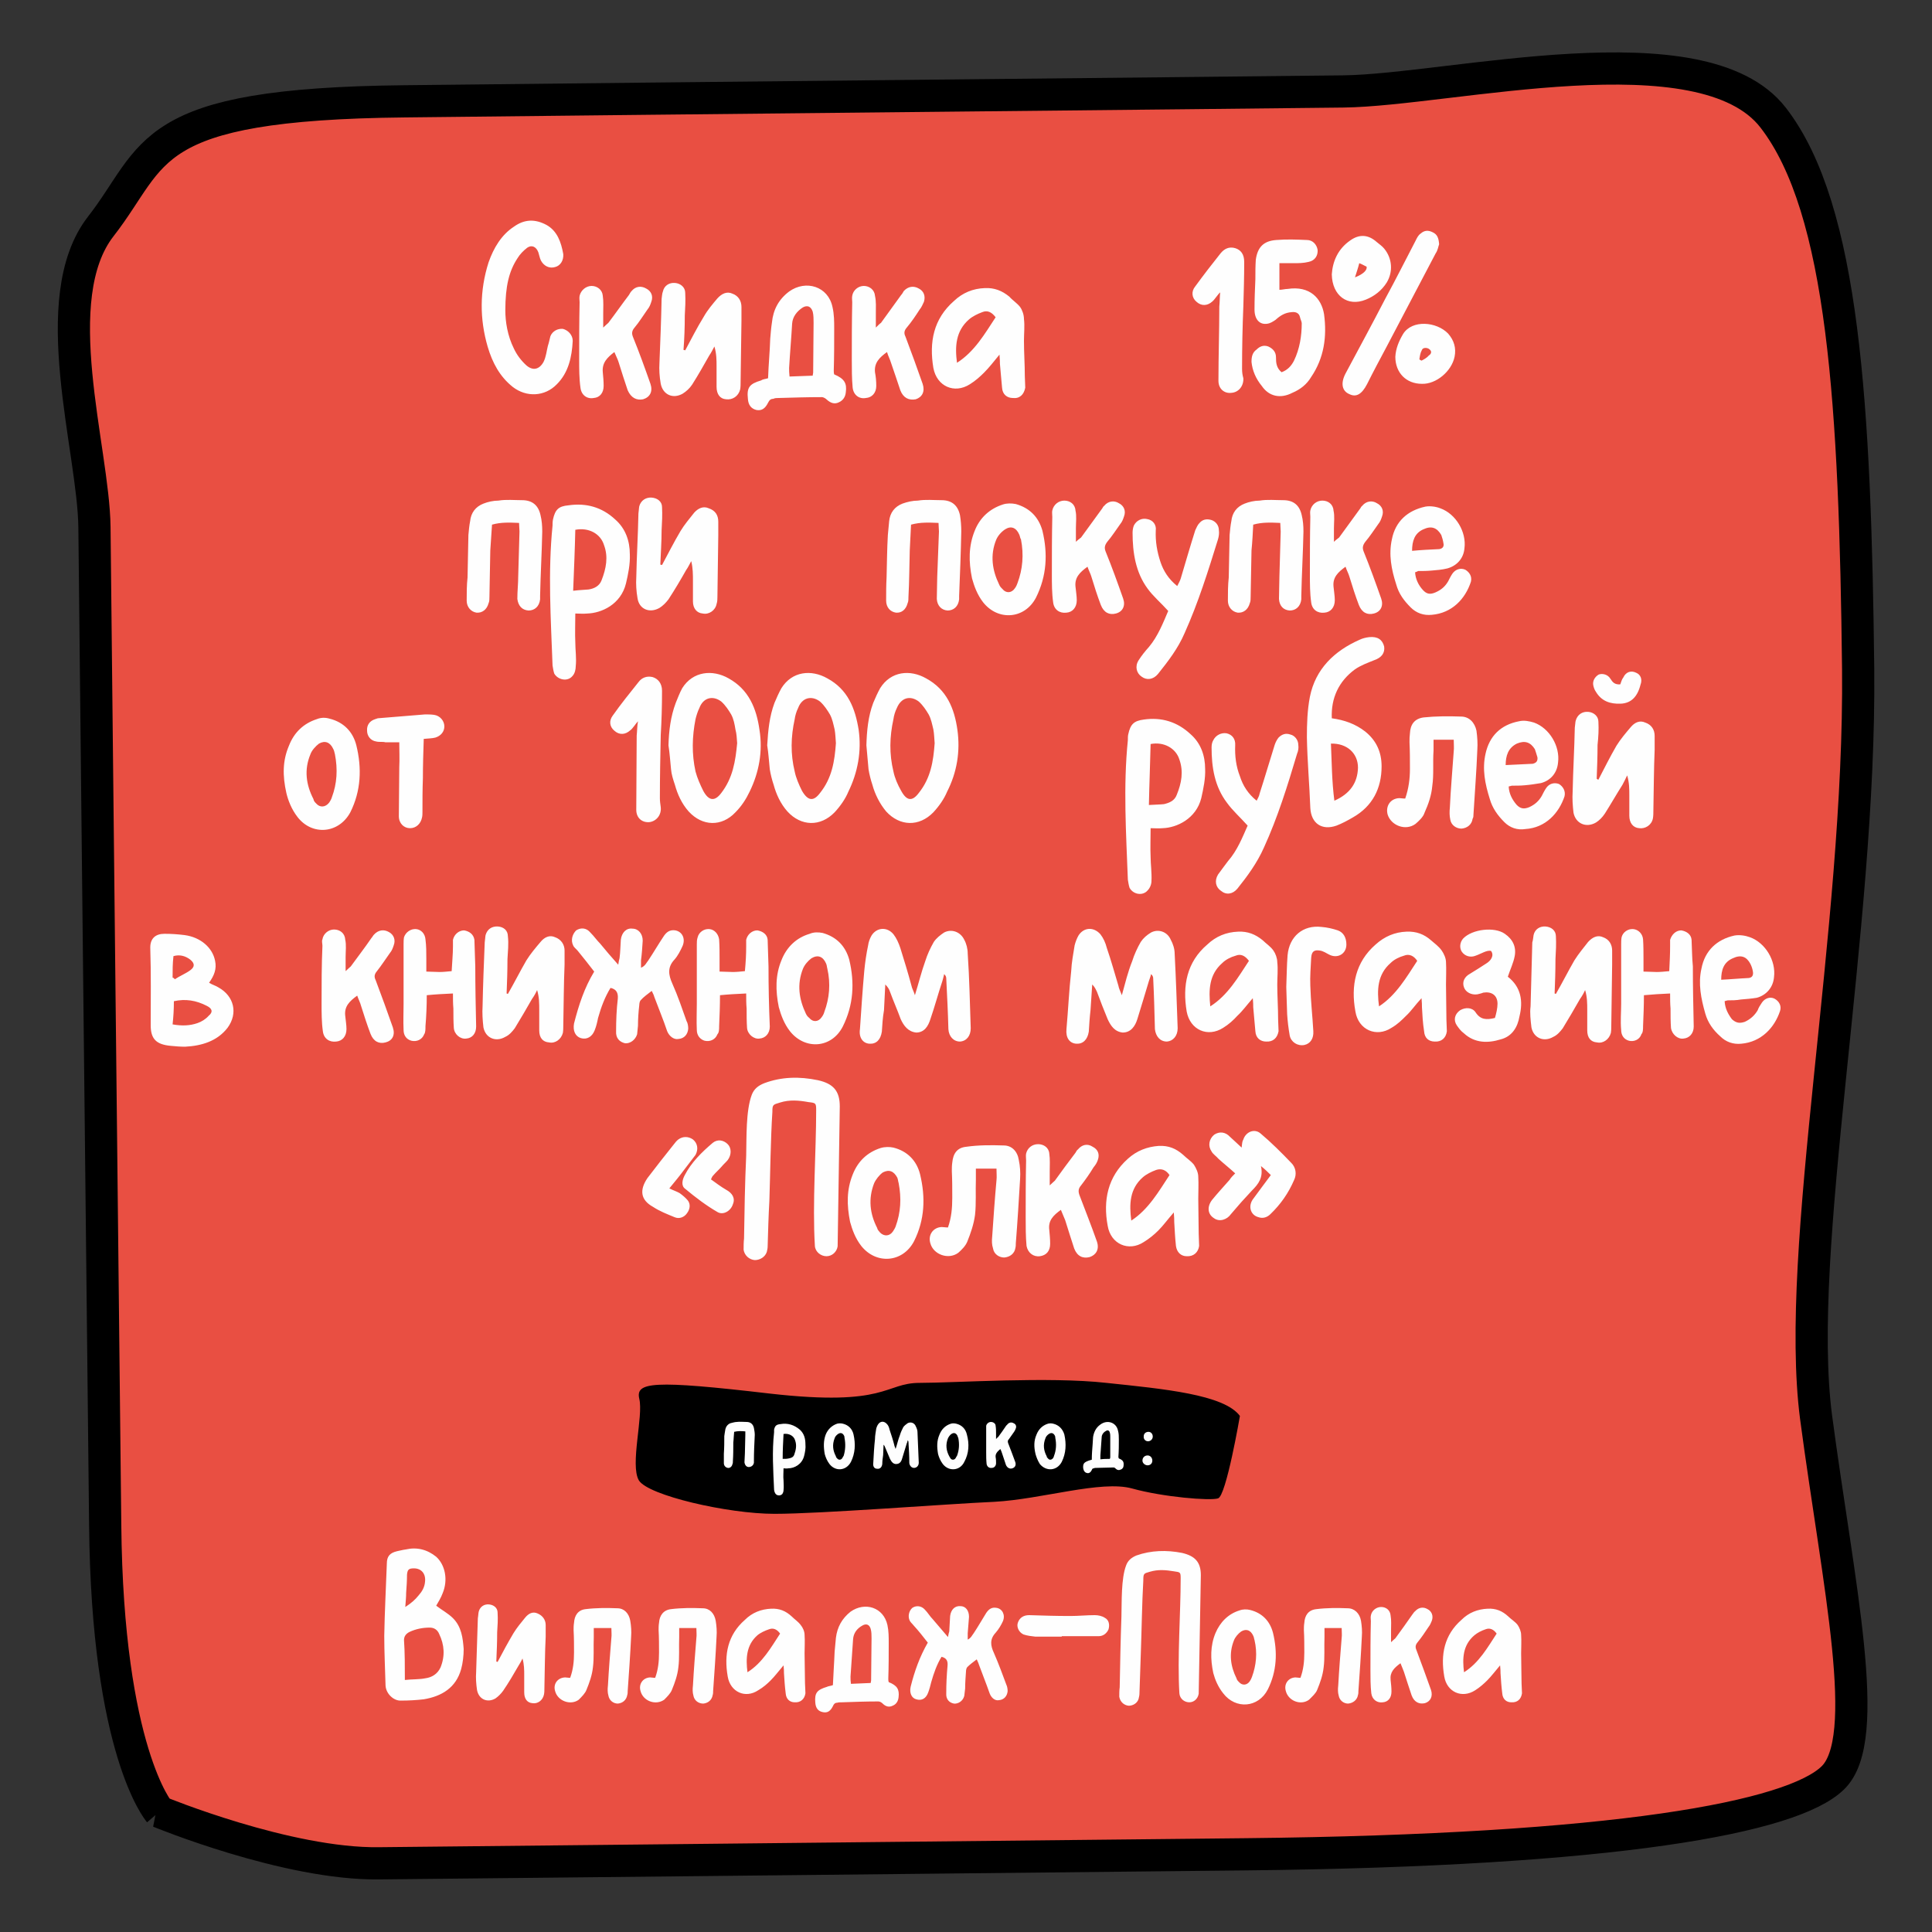 <?xml version="1.0" encoding="UTF-8"?>
<!DOCTYPE svg PUBLIC "-//W3C//DTD SVG 1.1//EN" "http://www.w3.org/Graphics/SVG/1.1/DTD/svg11.dtd">
<!-- Creator: CorelDRAW X6 -->
<svg xmlns="http://www.w3.org/2000/svg" xml:space="preserve" width="45mm" height="45mm" version="1.1" style="shape-rendering:geometricPrecision; text-rendering:geometricPrecision; image-rendering:optimizeQuality; fill-rule:evenodd; clip-rule:evenodd"
viewBox="0 0 4500 4500"
 xmlns:xlink="http://www.w3.org/1999/xlink">
 <rect x="0" y="0" width="4500" height="4500" fill="#333333" stroke="none"/>
 <defs>
  <style type="text/css">
   <![CDATA[
    .str0 {stroke:black;stroke-width:75}
    .fil2 {fill:black}
    .fil0 {fill:#E94F42}
    .fil1 {fill:#FEFEFE;fill-rule:nonzero}
   ]]>
  </style>
 </defs>
 <g id="Слой_x0020_1">
  <g id="_367585048">
   <path class="fil0 str0" d="M371 4220c0,0 -121,-140 -126,-669 -6,-529 -23,-2140 -25,-2323 -2,-182 -116,-533 15,-701 131,-168 95,-285 709,-291 614,-7 1936,-20 2185,-23 249,-3 836,-152 1001,61 165,213 191,676 198,1284 6,609 -149,1352 -98,1743 52,391 133,749 39,840 -94,92 -504,169 -1367,178 -862,9 -1804,19 -2019,21 -214,3 -512,-120 -512,-120z"/>
   <g>
    <g>
     <path class="fil1" d="M1177 723c0,-57 9,-92 28,-121 6,-10 14,-18 23,-25 10,-7 21,-3 26,11 2,6 3,13 6,19 7,13 20,19 33,15 12,-3 20,-15 19,-30 -5,-28 -14,-54 -39,-68 -26,-14 -51,-14 -76,4 -29,19 -47,49 -59,83 -21,66 -21,132 -2,197 11,37 28,69 58,93 32,25 75,23 103,-6 27,-27 35,-63 37,-101 0,-14 -11,-25 -23,-28 -12,-1 -24,5 -29,17 -2,7 -3,14 -6,23 -3,12 -4,25 -10,37 -10,18 -25,21 -40,8 -12,-11 -22,-24 -29,-39 -15,-30 -20,-63 -20,-89zm254 97c4,10 8,17 10,24 7,23 14,44 21,65 8,18 21,24 36,21 16,-5 23,-18 17,-36 -13,-37 -26,-73 -41,-110 -3,-8 -2,-14 4,-21 11,-13 20,-28 30,-42 5,-6 7,-12 9,-18 5,-13 0,-25 -12,-31 -12,-7 -25,-5 -34,6 -3,3 -4,6 -6,9 -16,21 -32,44 -48,65 -2,2 -6,5 -12,11 0,-13 0,-23 0,-32 0,-15 1,-29 -1,-42 -1,-14 -13,-23 -26,-23 -13,0 -25,10 -28,23 -1,5 0,11 0,15 -1,46 -1,90 -1,134 0,21 0,44 3,65 2,17 15,27 31,24 14,-1 23,-12 23,-28 0,-11 -1,-22 -2,-32 -2,-22 10,-34 27,-47zm165 -4c-1,0 -2,-1 -4,-1 2,-26 3,-52 3,-80 1,-17 2,-35 1,-53 0,-13 -11,-22 -24,-23 -13,-1 -25,6 -28,20 -2,5 -2,11 -3,17 -1,50 -3,99 -5,149 -1,16 0,32 3,49 5,25 28,36 51,23 8,-5 16,-12 22,-21 14,-22 27,-45 40,-68 5,-7 8,-14 12,-21 5,17 5,32 5,46 0,17 0,33 0,48 0,17 8,28 22,29 15,2 29,-7 33,-23 1,-6 1,-12 1,-17 1,-47 1,-95 2,-143 0,-10 0,-21 0,-32 0,-14 -7,-26 -21,-31 -13,-6 -25,0 -35,11 -11,13 -23,27 -32,43 -16,26 -29,52 -43,78zm347 56c-1,-3 -1,-7 -1,-9 1,-33 1,-66 1,-98 0,-16 0,-33 -4,-50 -10,-48 -62,-64 -101,-36 -24,18 -37,42 -40,72 -2,13 -3,26 -4,38 -1,31 -4,61 -5,92 -6,2 -12,2 -16,5 -27,8 -34,16 -31,43 1,15 8,23 20,26 12,2 20,-3 27,-17 3,-6 6,-9 12,-9 4,-2 8,-2 13,-2 34,-1 67,-2 100,-2 5,0 10,4 12,6 9,8 18,11 28,6 9,-4 15,-12 16,-23 3,-21 -3,-32 -27,-42zm-50 3c-18,1 -36,1 -54,2 -1,-8 -1,-14 -1,-20 2,-35 5,-68 7,-103 1,-16 11,-29 25,-38 11,-6 19,-2 23,10 2,8 2,18 2,26 0,38 -1,78 -1,116 0,2 -1,4 -1,7zm173 -55c3,10 7,17 9,24 8,23 15,44 22,65 7,18 20,24 36,21 15,-5 22,-18 16,-36 -13,-37 -26,-73 -40,-110 -4,-8 -3,-14 3,-21 11,-13 21,-28 30,-42 5,-6 7,-12 10,-18 4,-13 0,-25 -12,-31 -12,-7 -25,-5 -35,6 -2,3 -3,6 -6,9 -15,21 -32,44 -47,65 -3,2 -6,5 -12,11 0,-13 0,-23 0,-32 0,-15 1,-29 -2,-42 -1,-14 -13,-23 -26,-23 -13,0 -25,10 -27,23 -1,5 0,11 0,15 -1,46 -1,90 -1,134 0,21 0,44 2,65 2,17 15,27 31,24 14,-1 24,-12 24,-28 0,-11 -1,-22 -3,-32 -2,-22 10,-34 28,-47zm262 6c1,11 1,17 1,21 2,20 3,37 5,56 1,16 12,24 25,24 16,2 26,-8 29,-24 0,-9 -1,-19 -1,-27 0,-27 -2,-55 -2,-82 0,-17 2,-35 0,-51 0,-10 -4,-21 -9,-28 -7,-9 -17,-15 -25,-24 -17,-14 -35,-21 -57,-20 -28,1 -52,11 -72,30 -48,42 -58,96 -48,156 8,43 49,61 85,38 13,-8 24,-18 33,-27 12,-12 22,-25 36,-42zm-99 19c-5,-38 -3,-74 28,-101 8,-7 20,-13 31,-17 12,-5 22,0 31,12 -25,38 -49,80 -90,106zm613 -164c-1,10 -1,25 -2,33 0,57 -2,114 -2,173 0,19 14,30 30,28 17,-1 29,-16 28,-34 -2,-7 -3,-14 -3,-22 0,-48 1,-97 3,-146 1,-34 2,-68 2,-103 0,-18 -8,-28 -21,-32 -14,-4 -25,1 -34,12 -20,25 -40,51 -59,77 -10,12 -8,27 3,36 11,10 25,10 37,-1 5,-4 13,-17 18,-21zm138 -68c12,0 22,0 33,0 11,0 23,0 35,-3 15,-3 22,-15 21,-28 -2,-12 -11,-23 -25,-23 -23,-1 -47,-2 -71,0 -30,2 -44,17 -48,46 -1,15 -1,30 -1,45 -1,23 -2,47 -2,71 0,23 12,36 30,33 7,-1 13,-5 19,-9 11,-10 22,-17 38,-18 9,-1 17,2 19,12 1,5 4,10 4,14 0,30 -5,60 -18,87 -6,12 -15,22 -29,27 -12,-10 -13,-22 -13,-35 0,-12 -7,-20 -18,-25 -11,-4 -20,0 -27,7 -10,7 -12,17 -12,29 2,20 10,39 24,56 17,25 44,30 71,16 19,-8 34,-20 44,-37 30,-44 37,-94 30,-146 -6,-37 -33,-67 -85,-59 -6,0 -12,2 -19,2 0,-21 0,-41 0,-62zm372 -44c-1,-14 -4,-23 -15,-28 -10,-5 -19,-5 -28,3 -6,4 -9,11 -12,17 -23,44 -46,90 -70,134 -30,58 -62,117 -93,175 -12,23 -8,41 9,48 16,8 29,0 41,-23 15,-30 30,-58 46,-88 38,-73 76,-144 114,-217 5,-7 6,-16 8,-21zm-250 70c1,50 37,76 79,59 20,-8 37,-21 49,-40 15,-25 13,-56 -6,-79 -5,-6 -11,-10 -17,-15 -20,-18 -41,-19 -62,-4 -29,20 -41,49 -43,79zm54 7c4,-13 7,-21 10,-33 8,3 12,6 17,8 2,7 -6,17 -27,25zm156 248c33,1 69,-29 76,-63 4,-20 -1,-38 -15,-54 -27,-28 -84,-33 -105,1 -10,17 -17,34 -18,53 0,37 25,63 62,63zm-6 -57c1,-7 2,-15 6,-22 2,-6 13,-6 18,-1 6,5 3,11 -2,14 -4,5 -11,9 -17,12 -2,-1 -4,-2 -5,-3zm-2097 381c0,7 1,14 1,20 -1,35 -2,70 -3,105 0,16 -2,34 -2,52 2,16 11,26 26,27 14,0 25,-9 27,-26 0,-2 0,-5 0,-8 1,-50 4,-100 5,-150 0,-13 -1,-26 -4,-38 -5,-23 -19,-35 -43,-35 -18,0 -37,-2 -55,1 -12,0 -25,3 -35,7 -18,7 -29,21 -31,41 -2,10 -3,21 -4,32 -1,33 -1,66 -2,99 -2,18 -2,37 -2,54 0,15 10,26 23,28 13,1 24,-7 28,-22 2,-4 2,-10 2,-15 1,-37 1,-72 2,-108 1,-20 3,-40 4,-60 21,-6 42,-5 63,-4zm131 211c10,0 18,1 28,0 33,-1 78,-21 90,-70 5,-21 10,-45 9,-68 0,-31 -10,-60 -34,-81 -31,-29 -68,-39 -109,-33 -23,2 -31,10 -36,33 -1,5 -1,10 -1,14 -11,109 -4,217 0,326 1,6 2,13 4,19 9,15 31,19 42,6 6,-6 8,-16 8,-23 2,-19 -1,-38 -1,-56 -1,-21 0,-42 0,-67zm-5 -53c2,-50 4,-97 5,-142 31,-6 59,9 67,36 10,27 5,54 -6,82 -5,13 -17,19 -30,21 -9,1 -20,1 -36,3zm207 -60c-1,0 -3,-1 -4,-1 1,-26 3,-53 3,-80 1,-18 2,-36 1,-54 0,-13 -11,-21 -24,-22 -13,-1 -25,6 -29,20 -1,5 -1,11 -2,17 -1,50 -4,99 -5,149 -1,15 0,32 3,49 4,25 28,35 51,22 8,-5 15,-12 21,-20 15,-23 28,-45 41,-68 5,-7 8,-14 12,-21 4,16 4,32 4,46 0,17 0,32 0,48 0,16 9,27 23,28 14,3 29,-7 32,-22 2,-6 2,-12 2,-17 1,-48 1,-95 2,-143 0,-11 0,-22 0,-32 0,-15 -7,-26 -22,-31 -13,-6 -25,0 -34,10 -11,14 -23,28 -32,43 -16,27 -29,53 -43,79zm644 -98c0,7 1,14 1,20 -1,35 -3,70 -4,105 0,16 -1,34 -1,52 1,16 11,26 25,27 14,0 25,-9 27,-26 0,-2 0,-5 0,-8 2,-50 4,-100 5,-150 0,-13 -1,-26 -3,-38 -5,-23 -19,-35 -43,-35 -18,0 -37,-2 -55,1 -12,0 -25,3 -36,7 -18,7 -29,21 -31,41 -1,10 -2,21 -3,32 -2,33 -2,66 -3,99 -1,18 -1,37 -1,54 0,15 9,26 23,28 13,1 23,-7 27,-22 2,-4 2,-10 2,-15 2,-37 2,-72 3,-108 1,-20 2,-40 3,-60 22,-6 42,-5 64,-4zm78 129c5,18 12,38 26,56 35,44 97,39 123,-11 25,-50 28,-102 15,-156 -9,-32 -30,-53 -62,-62 -10,-2 -21,-2 -30,1 -31,10 -54,31 -66,62 -14,35 -14,71 -6,110zm114 -91c7,36 4,70 -8,102 -1,3 -3,8 -6,12 -8,12 -21,12 -29,2 -4,-4 -6,-6 -8,-11 -16,-33 -21,-68 -7,-103 4,-10 12,-19 21,-25 14,-9 26,-4 33,12 2,4 2,9 4,11zm155 64c3,9 7,16 9,23 7,23 14,45 22,66 7,18 20,24 35,20 16,-4 23,-18 17,-35 -13,-37 -26,-73 -41,-110 -3,-8 -2,-14 4,-22 11,-13 20,-27 30,-41 5,-6 7,-12 9,-18 5,-13 0,-25 -12,-31 -11,-7 -25,-5 -34,6 -3,2 -4,6 -6,8 -16,22 -32,44 -48,66 -2,2 -6,4 -12,10 0,-13 0,-22 0,-32 0,-14 2,-28 -1,-41 -1,-15 -13,-23 -26,-23 -13,0 -25,9 -28,23 -1,4 0,10 0,15 -1,45 -1,89 -1,134 0,21 0,44 3,65 2,17 15,26 31,24 14,-1 24,-12 24,-29 0,-10 -2,-21 -3,-32 -2,-21 10,-33 28,-46zm188 103c-12,28 -24,59 -45,84 -9,10 -17,20 -24,31 -9,14 -5,30 7,38 12,9 27,7 38,-6 24,-30 47,-60 62,-95 32,-71 55,-145 78,-219 2,-7 3,-14 2,-21 0,-12 -8,-21 -18,-24 -11,-3 -20,-1 -27,7 -5,5 -7,11 -10,17 -12,38 -23,76 -34,113 -2,6 -5,11 -8,17 -20,-16 -32,-35 -39,-56 -8,-24 -12,-48 -11,-73 2,-14 -7,-25 -20,-27 -12,-3 -25,3 -31,15 -2,5 -3,11 -3,17 0,46 7,92 35,130 13,18 31,33 48,52zm261 -205c0,7 1,14 1,20 -1,35 -2,70 -3,105 0,16 -1,34 -1,52 1,16 10,26 25,27 14,0 25,-9 27,-26 0,-2 0,-5 0,-8 1,-50 4,-100 5,-150 0,-13 -1,-26 -4,-38 -5,-23 -19,-35 -43,-35 -18,0 -37,-2 -55,1 -12,0 -25,3 -35,7 -18,7 -29,21 -31,41 -2,10 -3,21 -4,32 -1,33 -1,66 -2,99 -2,18 -2,37 -2,54 0,15 10,26 23,28 13,1 24,-7 28,-22 2,-4 2,-10 2,-15 1,-37 1,-72 2,-108 2,-20 3,-40 4,-60 21,-6 42,-5 63,-4zm152 102c3,9 7,16 9,23 7,23 14,45 22,66 7,18 20,24 35,20 16,-4 23,-18 17,-35 -13,-37 -26,-73 -41,-110 -3,-8 -2,-14 4,-22 11,-13 20,-27 30,-41 5,-6 7,-12 9,-18 5,-13 0,-25 -12,-31 -11,-7 -25,-5 -34,6 -3,2 -4,6 -6,8 -16,22 -32,44 -48,66 -2,2 -6,4 -12,10 0,-13 0,-22 0,-32 0,-14 2,-28 -1,-41 -1,-15 -13,-23 -26,-23 -13,0 -25,9 -28,23 -1,4 0,10 0,15 -1,45 -1,89 -1,134 0,21 0,44 3,65 2,17 15,26 31,24 14,-1 24,-12 24,-29 0,-10 -2,-21 -3,-32 -2,-21 10,-33 28,-46zm162 13c2,-1 4,-1 7,-3 11,0 20,0 31,-1 12,-1 25,-2 37,-5 22,-6 38,-23 40,-47 5,-38 -20,-80 -56,-93 -10,-4 -24,-6 -35,-4 -42,9 -70,35 -78,76 -8,36 -1,71 10,105 6,22 18,38 34,54 13,13 30,19 49,17 47,-4 78,-37 91,-77 3,-12 -3,-22 -13,-28 -11,-5 -23,-1 -30,9 -4,6 -7,12 -10,18 -7,12 -16,20 -30,26 -12,5 -20,4 -29,-6 -10,-11 -17,-25 -18,-41zm-7 -50c0,-23 6,-41 26,-50 19,-9 32,-4 42,13 2,6 4,12 5,19 2,8 -2,13 -10,14 -22,1 -42,2 -63,4zm-2622 564c4,17 12,38 26,56 34,44 96,39 123,-11 25,-50 27,-103 14,-156 -8,-32 -30,-54 -62,-62 -10,-3 -20,-3 -30,1 -31,10 -53,31 -65,62 -15,35 -15,70 -6,110zm113 -91c7,36 5,69 -7,101 -1,4 -4,9 -6,12 -9,12 -22,12 -30,3 -4,-4 -6,-6 -7,-11 -17,-33 -22,-68 -7,-104 3,-9 12,-19 20,-25 14,-8 26,-3 33,12 3,5 3,10 4,12zm150 -27c0,20 1,39 0,58 0,38 -1,76 -1,114 0,17 12,28 26,28 14,0 25,-10 28,-25 1,-4 1,-9 1,-13 0,-25 0,-52 1,-78 0,-30 1,-61 2,-92 10,-1 19,-1 27,-3 13,-4 21,-14 21,-26 0,-13 -10,-25 -24,-27 -7,-1 -14,-1 -21,-1 -37,3 -73,6 -110,9 -2,1 -4,1 -6,2 -13,4 -20,14 -19,27 0,12 8,23 21,25 8,2 15,0 22,2 11,0 21,0 32,0zm556 -49c-2,10 -2,25 -3,33 0,57 -1,115 -1,173 0,19 13,30 30,29 17,-2 29,-17 27,-35 -1,-7 -2,-14 -2,-21 0,-49 1,-98 2,-147 2,-33 3,-68 3,-103 0,-17 -9,-28 -22,-32 -13,-3 -25,1 -33,12 -20,25 -41,51 -60,78 -9,12 -7,26 4,35 11,10 25,10 37,-1 5,-3 13,-16 18,-21zm71 56c3,19 4,37 6,56 1,12 5,24 9,36 6,22 16,44 32,62 32,35 77,36 109,2 14,-14 25,-31 33,-48 22,-45 31,-94 23,-144 -7,-50 -25,-94 -72,-120 -37,-21 -83,-17 -108,23 -6,11 -10,22 -15,34 -12,32 -16,65 -17,99zm160 -5c-4,42 -10,81 -37,116 -15,20 -29,19 -42,-5 -7,-14 -14,-30 -18,-45 -9,-41 -8,-81 0,-122 2,-8 5,-18 9,-26 9,-24 31,-30 51,-15 10,9 17,20 23,30 6,11 8,23 10,35 3,11 3,21 4,32zm70 5c3,19 4,37 6,56 2,12 5,24 9,36 6,22 16,44 32,62 32,35 77,36 110,2 13,-14 25,-31 32,-48 22,-45 31,-94 24,-144 -8,-50 -25,-94 -73,-120 -37,-21 -82,-17 -107,23 -6,11 -11,22 -16,34 -12,32 -15,65 -17,99zm160 -5c-3,42 -9,81 -37,116 -15,20 -28,19 -42,-5 -7,-14 -14,-30 -17,-45 -10,-41 -9,-81 0,-122 1,-8 4,-18 8,-26 9,-24 31,-30 51,-15 10,9 17,20 23,30 6,11 8,23 11,35 2,11 2,21 3,32z"/>
     <path class="fil1" d="M2018 1736c2,19 3,37 5,56 2,12 5,24 9,36 6,22 17,44 32,62 32,35 77,36 110,2 13,-14 25,-31 32,-48 23,-45 31,-94 24,-144 -7,-50 -25,-94 -73,-120 -37,-21 -82,-17 -107,23 -6,11 -11,22 -16,34 -12,32 -15,65 -16,99zm159 -5c-3,42 -9,81 -37,116 -15,20 -28,19 -41,-5 -8,-14 -15,-30 -18,-45 -10,-41 -9,-81 0,-122 1,-8 4,-18 8,-26 10,-24 31,-30 51,-15 10,9 17,20 23,30 6,11 8,23 11,35 2,11 2,21 3,32zm503 198c10,0 18,1 28,0 33,-1 78,-22 90,-70 5,-22 10,-46 9,-68 0,-31 -10,-60 -34,-81 -31,-29 -68,-40 -109,-34 -23,3 -31,11 -36,34 -1,4 -1,9 -1,14 -11,108 -4,217 0,325 1,6 2,13 4,19 9,16 31,19 42,6 6,-6 9,-15 9,-22 1,-19 -2,-39 -2,-56 -1,-22 0,-42 0,-67zm-4 -54c1,-50 3,-96 4,-142 31,-6 59,10 67,36 10,28 5,55 -6,82 -5,14 -17,19 -30,22 -9,1 -20,1 -35,2zm230 48c-12,27 -24,58 -46,83 -8,11 -16,21 -23,31 -9,15 -5,30 7,38 12,10 27,8 38,-5 24,-30 46,-60 62,-96 32,-70 55,-144 77,-218 3,-7 4,-14 3,-21 0,-12 -9,-22 -18,-24 -11,-4 -20,-1 -28,7 -4,5 -7,11 -9,17 -12,38 -23,76 -35,113 -1,6 -4,11 -7,17 -20,-16 -32,-35 -39,-57 -9,-23 -12,-47 -11,-72 1,-15 -7,-25 -20,-28 -12,-2 -25,4 -31,16 -3,5 -4,11 -4,17 0,46 7,91 36,129 13,18 31,34 48,53zm196 -250c-2,-47 16,-86 54,-114 13,-9 29,-15 44,-21 18,-6 26,-17 24,-32 -4,-16 -15,-24 -35,-22 -8,1 -16,3 -22,6 -59,26 -103,68 -116,133 -6,31 -7,63 -7,94 1,56 6,111 8,165 2,36 27,53 61,41 13,-5 26,-12 38,-19 46,-26 67,-68 67,-119 0,-33 -12,-60 -38,-81 -23,-18 -49,-27 -78,-31zm-2 59c38,-1 63,23 63,56 -1,36 -19,61 -55,77 -6,-46 -6,-90 -8,-133zm286 -9c0,10 1,19 0,27 -3,44 -7,87 -9,131 -1,10 -1,19 1,28 2,13 14,21 26,21 13,-1 24,-9 26,-23 2,-3 2,-7 2,-10 3,-50 7,-100 9,-151 1,-14 0,-29 -2,-44 -4,-19 -17,-33 -36,-33 -29,-1 -58,-1 -87,2 -22,3 -31,17 -32,37 -1,8 -1,13 -1,21 1,20 1,41 1,62 0,23 -3,46 -11,69 -6,0 -10,-1 -14,-1 -21,1 -32,19 -27,38 8,26 42,39 65,22 8,-7 18,-16 21,-26 9,-20 16,-40 18,-62 4,-27 1,-55 3,-83 0,-7 0,-16 0,-25 16,0 29,0 47,0zm128 109c2,-1 5,-1 7,-2 11,0 20,0 31,-1 12,-1 25,-3 37,-5 23,-6 38,-24 40,-48 5,-38 -20,-80 -56,-93 -10,-3 -23,-6 -35,-3 -42,8 -69,34 -78,76 -8,36 -1,70 10,105 6,21 18,38 34,54 13,13 30,19 49,16 47,-3 78,-37 91,-76 3,-12 -3,-23 -13,-29 -11,-4 -23,-1 -30,10 -4,6 -7,12 -10,18 -7,12 -16,20 -29,26 -12,5 -21,4 -30,-6 -10,-12 -17,-25 -18,-42zm-7 -50c0,-22 6,-40 26,-50 19,-8 32,-3 42,13 2,6 4,12 6,19 1,9 -3,13 -11,15 -22,1 -42,2 -63,3zm267 -188c-13,1 -18,-5 -23,-13 -6,-10 -18,-13 -27,-10 -9,5 -15,15 -13,25 1,5 3,11 6,15 13,22 33,29 58,28 24,-1 39,-16 46,-44 5,-13 0,-24 -10,-28 -12,-6 -24,-2 -30,11 -4,5 -5,11 -7,16zm-51 222c-2,0 -3,-2 -4,-2 1,-26 2,-52 2,-79 2,-18 3,-36 2,-54 0,-13 -11,-22 -24,-23 -13,-1 -25,6 -29,21 -1,4 -1,10 -2,16 -1,50 -4,99 -5,149 -1,16 0,32 2,49 5,25 29,36 52,23 8,-5 15,-12 21,-21 14,-22 27,-45 41,-67 4,-8 8,-15 11,-22 5,17 5,32 5,47 0,16 0,32 0,47 0,17 9,28 23,29 14,2 29,-7 32,-23 1,-6 1,-12 1,-16 1,-48 1,-96 3,-144 0,-10 0,-21 0,-32 0,-14 -7,-26 -22,-31 -13,-6 -25,0 -34,11 -11,13 -23,27 -33,43 -15,26 -28,52 -42,79zm-3236 473c12,-17 18,-32 14,-51 -6,-31 -34,-55 -71,-60 -16,-2 -31,-3 -47,-3 -21,0 -33,11 -33,32 2,61 1,120 1,181 0,32 13,45 47,48 10,1 22,2 33,2 39,-2 75,-13 99,-44 25,-34 15,-74 -21,-94 -6,-4 -14,-6 -22,-11zm-85 97c2,-18 3,-35 3,-54 27,-6 52,-2 77,11 12,6 15,14 4,23 -7,8 -17,14 -26,17 -17,6 -36,7 -58,3zm0 -109c0,-17 0,-32 2,-50 14,-4 27,-1 39,8 11,9 11,17 0,25 -11,8 -24,13 -36,21 -1,-2 -2,-3 -5,-4zm430 42c3,9 7,16 9,24 7,22 14,44 22,65 7,18 20,24 35,20 16,-4 23,-17 17,-35 -13,-37 -26,-73 -40,-110 -4,-8 -3,-14 3,-21 11,-14 20,-28 30,-42 5,-6 7,-12 9,-18 5,-13 0,-25 -11,-31 -12,-7 -25,-5 -35,6 -2,2 -4,6 -6,8 -15,22 -32,44 -48,66 -2,2 -6,5 -12,11 0,-14 0,-23 0,-33 0,-14 2,-28 -1,-41 -1,-15 -13,-23 -26,-23 -13,0 -25,10 -27,23 -2,4 0,10 0,15 -2,45 -2,90 -2,134 0,21 0,44 3,65 2,17 15,26 31,24 14,-1 24,-12 24,-29 0,-10 -2,-21 -3,-32 -2,-21 10,-33 28,-46zm220 -57c-11,1 -20,2 -28,2 -11,0 -21,-1 -31,-1 0,-11 0,-19 0,-29 0,-15 0,-31 -2,-46 -1,-13 -10,-23 -22,-24 -12,-1 -24,7 -28,19 -1,6 -1,11 -1,17 0,46 0,91 0,138 0,20 -1,40 0,61 0,13 7,22 18,25 12,3 25,-2 30,-15 3,-4 3,-12 3,-19 2,-24 3,-47 3,-72 20,-2 39,-3 61,-4 0,13 0,24 1,35 0,15 0,31 1,45 1,15 15,27 29,25 14,-1 23,-12 23,-28 -1,-46 -2,-94 -2,-140 -1,-20 -1,-42 -2,-62 -2,-13 -12,-20 -24,-22 -12,0 -23,9 -26,22 0,5 0,11 0,15 0,19 -2,37 -3,58zm131 53c-1,0 -2,-1 -3,-1 1,-26 2,-52 2,-80 1,-18 3,-36 1,-53 0,-14 -10,-22 -23,-23 -14,-1 -25,6 -29,20 -1,5 -1,11 -2,17 -2,50 -4,99 -5,149 -1,15 0,32 2,49 5,25 29,35 51,22 9,-4 16,-12 22,-20 14,-23 27,-45 40,-68 5,-7 9,-14 12,-21 5,16 5,32 5,46 0,17 0,32 0,48 0,17 8,27 23,28 14,3 28,-7 32,-22 1,-6 1,-12 1,-17 1,-48 1,-95 3,-143 0,-11 0,-21 0,-32 0,-14 -8,-26 -22,-31 -13,-6 -25,0 -34,11 -11,13 -23,27 -33,43 -15,26 -28,52 -43,78zm239 -14c14,3 18,12 17,25 -3,25 -4,51 -4,76 -1,16 8,25 21,28 12,1 24,-8 28,-21 1,-7 1,-13 2,-20 0,-15 1,-31 3,-48 0,-3 1,-9 3,-11 7,-8 17,-15 26,-22 3,6 5,10 6,14 10,27 21,53 30,80 5,12 16,20 26,18 14,-1 22,-11 23,-24 0,-6 -1,-13 -4,-18 -10,-28 -20,-58 -33,-87 -9,-20 -12,-38 5,-56 8,-9 14,-21 19,-32 7,-17 -1,-33 -17,-36 -13,-2 -21,4 -28,15 -12,18 -23,37 -35,55 -5,6 -7,13 -17,17 0,-7 0,-13 0,-17 2,-15 3,-30 4,-46 0,-16 -10,-28 -24,-28 -14,-2 -25,9 -27,26 -1,14 -1,28 -3,43 -1,3 -2,8 -3,15 -16,-18 -29,-33 -42,-49 -8,-8 -14,-17 -23,-26 -9,-11 -22,-12 -33,-5 -9,9 -13,23 -7,35 2,5 7,8 11,13 13,16 25,31 38,48 -23,38 -36,78 -47,121 -3,17 3,30 16,34 14,4 26,-3 32,-18 4,-10 6,-19 8,-29 7,-25 16,-49 29,-70zm313 -39c-10,1 -20,2 -28,2 -11,0 -20,-1 -31,-1 0,-11 0,-19 0,-29 0,-15 0,-31 -1,-46 -2,-13 -11,-23 -23,-24 -12,-1 -24,7 -27,19 -2,6 -2,11 -2,17 0,46 0,91 0,138 0,20 -1,40 0,61 0,13 8,22 18,25 12,3 25,-2 30,-15 4,-4 4,-12 4,-19 1,-24 2,-47 2,-72 20,-2 39,-3 61,-4 0,13 0,24 1,35 0,15 0,31 1,45 1,15 16,27 29,25 14,-1 24,-12 24,-28 -2,-46 -3,-94 -3,-140 -1,-20 -1,-42 -2,-62 -1,-13 -12,-20 -24,-22 -12,0 -23,9 -26,22 0,5 0,11 0,15 0,19 -1,37 -3,58zm79 84c5,18 12,38 26,56 35,44 97,40 123,-11 25,-50 28,-102 15,-156 -9,-32 -30,-53 -62,-62 -10,-2 -21,-2 -30,2 -31,9 -54,31 -66,62 -14,34 -14,70 -6,109zm113 -90c8,35 5,69 -7,101 -1,4 -3,8 -6,12 -8,12 -21,12 -29,2 -4,-3 -6,-6 -8,-10 -16,-34 -21,-68 -7,-104 4,-10 12,-19 20,-25 15,-9 27,-4 34,12 2,4 2,9 3,12zm204 62c-3,-10 -7,-16 -8,-22 -8,-30 -17,-59 -26,-88 -4,-12 -9,-23 -16,-32 -15,-18 -39,-16 -51,3 -4,7 -7,15 -8,23 -4,19 -7,39 -9,60 -4,45 -7,90 -10,135 -3,20 7,33 22,34 16,1 26,-9 29,-28 1,-16 2,-33 5,-50 1,-20 2,-40 3,-60 6,6 9,11 11,17 8,22 17,42 25,64 7,15 17,29 36,31 19,0 28,-15 33,-31 10,-29 18,-59 28,-89 1,-4 3,-10 4,-16 4,3 5,7 5,10 2,40 4,79 5,118 1,17 12,29 27,29 15,-1 25,-13 25,-31 -2,-57 -3,-116 -7,-174 0,-11 -3,-23 -8,-32 -9,-19 -30,-26 -47,-17 -9,6 -18,13 -24,22 -8,14 -15,29 -20,45 -9,25 -15,50 -24,79zm482 0c-4,-10 -7,-16 -8,-22 -9,-30 -17,-59 -27,-88 -3,-12 -8,-23 -15,-32 -16,-18 -39,-16 -51,3 -4,7 -7,15 -9,23 -3,19 -7,39 -8,60 -5,45 -7,90 -11,135 -2,20 7,33 23,34 15,1 26,-9 29,-28 1,-16 2,-33 4,-50 1,-20 3,-40 4,-60 6,6 8,11 11,17 8,22 16,42 25,64 7,15 16,29 35,31 19,0 29,-15 34,-31 9,-29 18,-59 27,-89 1,-4 4,-10 5,-16 4,3 5,7 5,10 2,40 3,79 4,118 2,17 12,29 28,29 14,-1 25,-13 25,-31 -2,-57 -4,-116 -7,-174 0,-11 -4,-23 -9,-32 -8,-19 -29,-26 -46,-17 -10,6 -18,13 -24,22 -8,14 -15,29 -20,45 -10,25 -16,50 -24,79zm305 7c1,10 1,16 1,21 2,19 3,37 5,56 1,16 12,24 25,24 16,1 26,-8 29,-24 0,-9 -1,-19 -1,-27 0,-28 -2,-55 -2,-82 0,-17 2,-35 0,-52 0,-9 -4,-20 -9,-27 -7,-10 -17,-16 -25,-24 -17,-14 -35,-21 -57,-20 -28,1 -52,11 -72,30 -48,41 -58,96 -48,156 8,43 49,61 85,38 13,-8 24,-18 33,-28 12,-11 22,-25 36,-41zm-99 19c-4,-38 -3,-74 28,-101 8,-8 20,-14 31,-17 12,-5 22,0 31,12 -25,38 -49,80 -90,106zm177 -45c1,23 1,42 2,63 1,16 3,33 6,50 3,15 18,25 34,22 14,-3 22,-15 21,-32 -2,-36 -6,-70 -7,-106 -1,-21 1,-44 2,-65 1,-15 7,-19 20,-17 8,1 15,6 21,9 20,11 41,-1 41,-23 0,-15 -6,-28 -20,-33 -12,-4 -25,-7 -38,-8 -43,-5 -75,22 -79,66 -2,25 -2,51 -3,74zm315 26c1,10 1,16 1,21 1,19 2,37 5,56 1,16 11,24 25,24 15,1 26,-8 28,-24 0,-9 -1,-19 -1,-27 0,-28 -1,-55 -1,-82 0,-17 1,-35 0,-52 0,-9 -5,-20 -10,-27 -7,-10 -16,-16 -25,-24 -16,-14 -34,-21 -57,-20 -27,1 -51,11 -72,30 -47,41 -58,96 -47,156 7,43 49,61 84,38 14,-8 24,-18 34,-28 12,-11 21,-25 36,-41zm-99 19c-5,-38 -4,-74 27,-101 8,-8 20,-14 31,-17 12,-5 23,0 31,12 -25,38 -49,80 -89,106zm300 -69c6,-18 13,-32 16,-48 4,-21 -4,-39 -23,-52 -24,-17 -76,-11 -97,11 -8,9 -9,22 -3,31 7,10 20,14 32,9 12,-4 27,-14 36,-11 8,11 -1,23 -11,29 -12,8 -25,16 -38,24 -13,7 -19,19 -14,32 4,11 17,18 31,16 4,-1 9,-2 14,-4 19,-3 33,6 33,26 0,10 -3,23 -6,33 -20,5 -34,4 -45,-13 -8,-12 -24,-12 -36,-5 -13,9 -16,23 -8,35 5,7 9,13 17,19 25,23 56,23 85,14 28,-7 40,-30 44,-53 9,-36 4,-69 -27,-93zm112 40c-1,0 -2,-1 -3,-1 1,-26 2,-52 2,-80 1,-18 2,-36 1,-53 0,-14 -11,-22 -24,-23 -13,-1 -25,6 -28,20 -1,5 -1,11 -3,17 -1,50 -3,99 -4,149 -2,15 0,32 2,49 5,25 29,35 51,22 9,-4 16,-12 22,-20 14,-23 27,-45 40,-68 5,-7 9,-14 12,-21 5,16 5,32 5,46 0,17 0,32 0,48 0,17 8,27 23,28 14,3 28,-7 32,-22 1,-6 1,-12 1,-17 1,-48 1,-95 2,-143 0,-11 0,-21 0,-32 0,-14 -7,-26 -21,-31 -13,-6 -25,0 -35,11 -10,13 -22,27 -32,43 -15,26 -28,52 -43,78zm264 -53c-11,1 -21,2 -29,2 -11,0 -20,-1 -31,-1 0,-11 0,-19 0,-29 0,-15 0,-31 -1,-46 -1,-13 -11,-23 -23,-24 -12,-1 -24,7 -27,19 -1,6 -1,11 -1,17 0,46 0,91 0,138 0,20 -2,40 0,61 0,13 7,22 18,25 11,3 25,-2 29,-15 4,-4 4,-12 4,-19 1,-24 2,-47 2,-72 21,-2 40,-3 61,-4 0,13 0,24 1,35 0,15 0,31 1,45 2,15 16,27 29,25 14,-1 24,-12 24,-28 -1,-46 -2,-94 -2,-140 -2,-20 -2,-42 -3,-62 -1,-13 -12,-20 -24,-22 -12,0 -22,9 -26,22 0,5 0,11 0,15 0,19 -1,37 -2,58z"/>
     <path class="fil1" d="M4017 2332c2,-1 4,-1 7,-2 10,0 20,0 31,-2 12,-1 25,-2 37,-4 22,-6 38,-24 40,-48 5,-38 -20,-80 -56,-93 -11,-4 -24,-6 -36,-4 -41,9 -69,35 -77,77 -8,35 -1,70 9,105 6,21 18,38 35,53 13,13 30,19 49,17 46,-4 77,-37 90,-76 4,-12 -2,-23 -13,-29 -10,-5 -22,-1 -29,9 -4,6 -8,12 -10,18 -7,12 -17,21 -30,27 -12,4 -20,3 -30,-6 -9,-12 -16,-25 -17,-42zm-8 -50c0,-23 6,-41 27,-50 19,-9 32,-4 41,13 3,6 5,12 6,19 1,8 -2,13 -10,14 -22,1 -42,3 -64,4zm-2450 486c13,-16 24,-29 35,-44 9,-12 17,-22 26,-34 7,-13 5,-27 -6,-36 -10,-7 -23,-8 -34,0 -4,3 -8,8 -11,12 -21,26 -41,52 -61,78 -19,28 -16,51 13,67 15,10 33,17 50,24 11,5 23,0 29,-9 7,-9 9,-21 2,-30 -5,-6 -12,-12 -19,-17 -7,-4 -14,-6 -24,-11zm97 -21c2,-5 3,-7 6,-10 5,-6 13,-13 19,-20 4,-5 9,-9 14,-15 9,-12 9,-28 0,-37 -10,-10 -24,-12 -35,-3 -26,22 -50,46 -65,75 -6,11 -9,25 1,32 24,20 49,39 75,54 13,8 31,-2 36,-18 6,-14 -1,-26 -16,-34 -12,-7 -24,-16 -35,-24zm300 -170c0,-36 -15,-53 -51,-61 -43,-9 -85,-8 -125,7 -15,6 -24,14 -29,27 -14,37 -12,101 -13,142 -3,64 -4,129 -5,193 -1,8 -1,18 -1,26 2,13 13,23 26,24 12,0 24,-7 28,-19 1,-5 2,-8 2,-13 1,-36 2,-70 4,-106 2,-60 3,-147 7,-207 0,-17 1,-17 18,-22 22,-7 44,-5 66,-1 17,2 18,2 18,19 0,97 -9,217 -3,316 1,14 14,24 27,24 13,0 24,-10 26,-23l5 -326zm24 269c5,18 12,38 26,56 35,44 97,39 123,-11 25,-50 27,-102 14,-156 -8,-32 -30,-54 -62,-62 -9,-2 -20,-2 -30,1 -31,10 -53,31 -65,62 -14,35 -14,70 -6,110zm113 -91c7,36 5,69 -7,102 -1,3 -4,8 -6,11 -8,12 -21,12 -30,3 -3,-4 -6,-6 -7,-11 -17,-33 -21,-68 -7,-104 4,-9 12,-19 20,-25 15,-8 26,-3 34,12 2,5 2,10 3,12zm228 -33c0,11 1,19 0,27 -4,44 -7,87 -10,131 -1,10 -1,19 2,28 2,13 14,21 26,21 13,-1 24,-9 26,-22 1,-4 1,-8 1,-11 4,-50 7,-100 10,-150 1,-15 0,-30 -3,-44 -3,-20 -16,-34 -35,-34 -29,-1 -59,-1 -87,3 -22,2 -31,16 -33,37 -1,7 -1,13 -1,20 1,20 1,41 1,62 0,24 -2,46 -10,69 -6,0 -10,-1 -15,-1 -20,1 -32,19 -26,38 7,26 42,39 65,22 8,-7 17,-16 21,-26 8,-20 15,-40 18,-62 3,-27 1,-55 2,-83 0,-7 0,-16 0,-25 17,0 30,0 48,0zm150 96c4,10 7,17 10,24 7,23 14,44 21,66 7,18 20,24 36,20 15,-5 23,-18 17,-36 -13,-37 -27,-72 -41,-109 -3,-9 -2,-15 4,-22 10,-13 20,-27 29,-42 5,-6 8,-11 10,-17 5,-14 0,-25 -12,-31 -12,-8 -25,-5 -34,6 -3,2 -4,5 -6,8 -16,21 -33,44 -48,65 -3,3 -6,5 -12,11 0,-13 0,-22 0,-32 0,-14 1,-29 -1,-42 -1,-14 -13,-22 -26,-22 -14,0 -25,9 -28,22 -1,5 0,11 0,16 -1,45 -1,89 -1,133 0,22 0,44 2,66 3,16 16,26 31,24 15,-2 24,-12 24,-29 0,-11 -1,-21 -2,-32 -3,-22 9,-34 27,-47zm263 6c1,11 1,17 1,22 1,19 2,37 4,56 2,15 12,24 25,24 16,1 27,-9 29,-24 0,-10 -1,-19 -1,-28 0,-27 -1,-54 -1,-82 0,-17 1,-34 0,-51 0,-10 -5,-20 -10,-28 -7,-9 -17,-15 -25,-23 -17,-15 -34,-22 -57,-21 -27,2 -51,11 -72,30 -47,42 -58,97 -47,156 7,43 49,61 84,38 13,-8 24,-17 34,-27 12,-12 21,-25 36,-42zm-99 19c-5,-38 -4,-74 27,-101 8,-7 20,-13 31,-17 12,-4 23,0 31,12 -25,38 -49,80 -89,106zm325 -106c-14,19 -27,36 -40,54 -14,17 -8,39 11,44 11,4 21,0 28,-7 24,-23 42,-49 55,-79 7,-14 4,-30 -6,-40 -23,-24 -47,-48 -72,-69 -14,-12 -34,-4 -40,14 -3,5 -3,11 -4,19 -11,-10 -19,-18 -27,-25 -11,-12 -25,-13 -37,-5 -12,10 -15,26 -6,39 3,6 11,11 16,17 12,11 26,22 39,34 -6,6 -10,10 -13,15 -14,16 -28,31 -41,47 -12,16 -10,33 4,42 13,10 31,4 40,-9 16,-19 32,-37 49,-55 15,-15 27,-30 21,-57 10,8 16,14 23,21z"/>
    </g>
    <path class="fil2" d="M2888 3298c-37,-50 -178,-63 -311,-77 -134,-15 -353,0 -435,0 -82,0 -75,56 -348,25 -274,-32 -314,-27 -305,12 10,40 -22,154 -1,190 21,35 207,78 316,78 108,0 400,-23 512,-28 111,-6 249,-51 321,-31 72,20 182,29 200,23 19,-5 51,-192 51,-192z"/>
    <path class="fil1" d="M1736 3334c0,3 0,5 0,8 0,14 -1,29 -1,43 0,7 -1,14 -1,21 1,7 5,11 10,11 6,0 11,-4 12,-10 0,-1 0,-2 0,-4 0,-20 1,-41 2,-61 0,-5 -1,-11 -2,-16 -2,-9 -8,-14 -17,-14 -8,0 -16,-1 -23,0 -5,0 -10,2 -15,3 -7,3 -11,9 -12,17 -1,4 -1,8 -2,13 0,13 0,27 -1,41 0,7 0,15 0,22 0,6 4,10 9,11 5,1 10,-3 11,-9 1,-1 1,-4 1,-6 1,-15 1,-29 1,-44 1,-8 1,-17 2,-25 8,-2 17,-2 26,-1zm89 86c4,0 7,1 11,0 14,0 32,-9 37,-29 2,-8 4,-18 3,-27 0,-13 -3,-25 -13,-34 -13,-11 -28,-16 -45,-13 -10,1 -13,4 -15,13 0,2 0,4 0,6 -5,45 -2,89 0,134 0,2 1,5 2,7 3,7 12,8 17,3 2,-3 3,-6 3,-9 1,-8 0,-16 0,-23 -1,-9 0,-17 0,-28zm-2 -22c0,-20 1,-39 2,-58 12,-2 24,4 27,15 4,11 2,22 -2,33 -2,6 -7,8 -13,9 -4,1 -8,1 -14,1zm98 -11c2,7 5,15 11,23 14,18 39,16 50,-5 10,-20 11,-42 6,-64 -3,-13 -12,-22 -25,-25 -4,-1 -9,-1 -13,0 -12,4 -22,13 -27,26 -5,14 -5,28 -2,45zm46 -38c3,15 2,29 -2,42 -1,1 -2,3 -3,5 -3,5 -9,5 -12,1 -2,-2 -3,-3 -3,-5 -7,-13 -9,-27 -3,-42 1,-4 5,-8 8,-10 6,-4 11,-2 14,4 1,2 1,4 1,5zm119 26c-1,-4 -3,-7 -3,-9 -3,-12 -7,-24 -11,-36 -1,-5 -3,-10 -6,-13 -7,-8 -16,-7 -21,1 -2,3 -3,6 -4,9 -1,8 -3,16 -3,25 -2,18 -3,37 -4,56 -1,7 2,13 9,13 6,1 11,-3 12,-11 0,-7 1,-14 2,-21 0,-8 1,-16 1,-24 2,2 3,4 4,7 4,9 7,17 11,26 3,6 7,12 14,12 8,0 12,-5 14,-12 4,-12 7,-24 11,-36 1,-2 2,-5 2,-7 2,1 2,3 2,4 1,16 2,32 2,49 1,6 5,11 11,11 6,0 11,-5 11,-12 -1,-24 -2,-48 -3,-72 0,-4 -2,-9 -4,-13 -3,-8 -12,-11 -19,-7 -4,3 -7,5 -10,9 -3,6 -6,12 -8,19 -4,10 -6,20 -10,32zm99 12c2,7 5,15 11,23 14,18 40,16 50,-5 11,-20 12,-42 6,-64 -3,-13 -12,-22 -25,-25 -4,-1 -9,-1 -12,0 -13,4 -22,13 -27,26 -6,14 -6,28 -3,45zm47 -38c3,15 2,29 -3,42 -1,1 -2,3 -3,5 -3,5 -9,5 -12,1 -1,-2 -2,-3 -3,-5 -7,-13 -9,-27 -3,-42 2,-4 5,-8 8,-10 6,-4 11,-2 14,4 1,2 1,4 2,5zm98 26c2,4 3,7 4,10 3,9 6,18 9,27 3,7 9,10 15,8 6,-2 9,-7 7,-14 -6,-16 -11,-30 -17,-45 -1,-4 -1,-6 2,-9 4,-6 8,-11 12,-17 2,-3 3,-5 4,-8 2,-5 0,-10 -5,-12 -5,-3 -10,-2 -14,2 -1,1 -2,3 -3,3 -6,9 -13,19 -19,27 -1,1 -3,2 -5,5 0,-6 0,-9 0,-13 0,-6 0,-12 -1,-18 0,-5 -5,-9 -11,-9 -5,0 -10,4 -11,9 0,2 0,5 0,7 0,18 0,37 0,55 0,8 0,18 1,27 1,6 6,10 12,9 6,0 10,-5 10,-11 0,-5 0,-9 -1,-14 -1,-8 4,-13 11,-19zm82 12c2,7 5,15 10,23 15,18 40,16 51,-5 10,-20 11,-42 6,-64 -4,-13 -13,-22 -26,-25 -4,-1 -8,-1 -12,0 -13,4 -22,13 -27,26 -6,14 -6,28 -2,45zm46 -38c3,15 2,29 -3,42 0,1 -1,3 -2,5 -4,5 -9,5 -12,1 -2,-2 -3,-3 -3,-5 -7,-13 -9,-27 -3,-42 1,-4 5,-8 8,-10 6,-4 11,-2 14,4 1,2 1,4 1,5zm148 48c-1,-2 -1,-3 -1,-4 1,-14 1,-27 1,-40 0,-7 0,-14 -2,-21 -4,-19 -25,-26 -41,-14 -10,7 -15,17 -17,29 0,5 -1,11 -1,16 -1,12 -2,25 -2,37 -3,1 -5,1 -7,2 -11,4 -14,7 -13,18 1,6 4,10 9,11 4,1 8,-1 11,-7 1,-3 2,-4 5,-4 1,-1 3,-1 5,-1 14,0 27,-1 41,-1 2,0 4,2 5,3 3,3 7,4 11,2 4,-1 7,-5 7,-9 1,-9 -1,-13 -11,-17zm-21 1c-7,0 -14,0 -22,1 0,-4 0,-6 0,-9 1,-14 2,-27 3,-42 0,-6 4,-12 10,-15 4,-3 8,-1 9,4 1,3 1,7 1,10 0,16 0,32 0,48 0,1 -1,2 -1,3zm88 15c6,0 11,-4 11,-11 0,-7 -5,-12 -11,-12 -7,0 -12,5 -12,12 0,6 6,11 12,11zm1 -56c6,0 11,-5 11,-11 0,-6 -4,-11 -10,-11 -6,0 -11,4 -11,10 -1,7 4,12 10,12z"/>
    <path class="fil1" d="M1016 3740c5,-9 11,-18 15,-29 13,-31 6,-66 -15,-85 -21,-17 -45,-23 -71,-17 -8,1 -14,3 -20,4 -17,4 -24,12 -24,29 -2,56 -5,111 -6,168 0,38 2,78 3,116 1,19 19,36 36,35 18,0 36,-1 53,-3 42,-7 75,-27 87,-70 4,-14 6,-32 6,-47 -2,-26 -5,-52 -25,-72 -11,-11 -26,-19 -39,-29zm-73 173c0,-33 0,-64 -2,-93 0,-9 5,-15 13,-19 15,-7 31,-10 47,-10 10,0 18,5 22,15 12,25 14,51 3,78 -7,15 -20,23 -35,25 -15,3 -30,2 -48,4zm1 -170c1,-14 2,-23 2,-33 1,-14 2,-28 2,-42 1,-12 4,-15 16,-15 18,0 28,13 26,31 -1,13 -7,23 -15,32 -8,10 -17,18 -31,27zm215 128c-1,0 -2,-1 -3,-1 1,-23 2,-45 2,-68 1,-15 2,-30 1,-46 0,-11 -9,-18 -20,-19 -11,-1 -21,5 -24,17 -1,4 -1,10 -2,15 -1,42 -3,83 -4,126 -1,13 0,27 2,41 4,22 24,31 43,20 7,-5 13,-11 18,-18 13,-19 24,-38 35,-57 4,-6 7,-12 10,-18 4,14 4,27 4,39 0,14 0,27 0,40 0,15 7,24 19,25 12,2 24,-6 27,-20 1,-5 1,-10 1,-14 1,-40 1,-81 3,-121 0,-9 0,-18 0,-27 0,-12 -7,-22 -19,-27 -11,-5 -21,0 -29,10 -9,11 -19,23 -27,36 -13,22 -25,44 -37,67zm265 -79c0,9 1,16 0,23 -3,37 -6,74 -8,111 -1,8 -1,16 1,23 2,12 12,19 22,19 11,-1 20,-8 22,-20 1,-3 1,-6 1,-9 3,-42 6,-85 8,-127 1,-12 0,-25 -2,-37 -3,-17 -14,-29 -30,-29 -24,-1 -50,-1 -74,2 -18,2 -26,15 -27,32 -1,6 -1,11 -1,17 1,17 1,35 1,52 0,21 -2,40 -9,59 -5,0 -8,-1 -12,-1 -18,1 -28,16 -23,32 6,23 36,34 55,20 7,-7 15,-15 18,-23 7,-17 13,-34 15,-52 3,-23 1,-47 2,-71 0,-6 0,-13 0,-21 14,0 26,0 41,0zm198 0c0,9 1,16 0,23 -3,37 -6,74 -8,111 -1,8 -1,16 1,23 2,12 12,19 23,19 11,-1 20,-8 22,-20 1,-3 1,-6 1,-9 3,-42 6,-85 8,-127 1,-12 0,-25 -2,-37 -3,-17 -14,-29 -30,-29 -25,-1 -50,-1 -74,2 -18,2 -27,15 -28,32 -1,6 -1,11 -1,17 1,17 1,35 1,52 0,21 -2,40 -9,59 -5,0 -8,-1 -12,-1 -17,1 -27,16 -22,32 6,23 35,34 55,20 7,-7 15,-15 18,-23 7,-17 13,-34 15,-52 3,-23 1,-47 2,-71 0,-6 0,-13 0,-21 14,0 25,0 40,0zm203 87c1,9 1,14 1,18 1,16 2,31 4,47 1,14 10,21 21,21 13,1 23,-7 25,-21 0,-8 -1,-16 -1,-23 0,-23 -1,-46 -1,-70 0,-14 1,-29 0,-43 0,-8 -4,-17 -9,-23 -6,-8 -14,-13 -21,-20 -14,-13 -29,-19 -48,-18 -23,1 -44,9 -61,26 -40,35 -49,81 -40,132 6,36 41,52 71,32 12,-7 21,-15 29,-23 10,-10 18,-21 30,-35zm-84 16c-4,-32 -3,-63 23,-86 7,-6 18,-11 27,-14 10,-4 19,0 26,10 -21,32 -41,68 -76,90zm329 23c-1,-3 -1,-6 -1,-8 1,-28 1,-56 1,-83 0,-14 0,-28 -3,-42 -9,-41 -52,-55 -86,-31 -20,16 -31,36 -34,61 -1,11 -2,22 -3,32 -1,27 -3,52 -4,78 -5,2 -10,2 -14,4 -23,7 -29,14 -27,37 1,13 7,20 18,22 10,2 17,-2 23,-14 2,-5 5,-8 10,-8 3,-1 7,-1 11,-1 28,-1 57,-2 85,-2 4,0 8,3 10,5 7,7 15,9 23,5 8,-3 13,-10 14,-20 2,-18 -3,-27 -23,-35zm-42 2c-15,1 -31,1 -46,2 -1,-7 -1,-12 -1,-17 2,-29 4,-58 6,-87 1,-14 9,-25 22,-32 9,-5 16,-2 19,8 2,7 2,15 2,22 0,32 -1,66 -1,98 0,2 -1,4 -1,6zm165 -61c12,3 15,10 14,21 -2,21 -3,43 -3,64 -1,14 7,22 18,24 10,1 21,-6 24,-18 1,-6 1,-11 2,-17 0,-13 1,-26 2,-40 0,-3 1,-8 3,-10 6,-6 14,-12 22,-18 2,5 4,8 5,12 8,22 17,44 25,67 4,11 13,18 22,16 12,-1 19,-10 20,-21 0,-5 -1,-11 -3,-15 -9,-24 -18,-49 -29,-74 -8,-17 -10,-32 4,-47 7,-8 13,-18 17,-27 6,-14 -1,-29 -15,-31 -11,-2 -18,3 -24,12 -10,16 -19,32 -29,47 -4,5 -6,11 -14,15 0,-6 0,-11 0,-15 1,-12 2,-25 3,-38 0,-15 -8,-25 -20,-25 -13,-1 -22,8 -24,23 -1,12 -1,24 -2,36 -1,3 -2,7 -3,13 -13,-15 -24,-28 -35,-41 -7,-7 -12,-16 -19,-23 -8,-9 -20,-10 -29,-4 -8,7 -11,20 -6,30 2,4 6,7 9,11 12,13 22,26 33,40 -19,33 -31,67 -40,103 -3,14 2,26 13,29 13,4 23,-2 28,-16 3,-8 5,-16 7,-24 6,-21 13,-41 24,-59zm280 -47c0,-1 0,-1 0,-1 29,0 57,0 86,0 11,0 19,-7 23,-16 3,-11 1,-22 -9,-27 -6,-4 -15,-6 -23,-6 -19,0 -38,2 -57,2 -33,0 -65,-1 -96,-2 -13,0 -22,6 -26,17 -4,10 2,23 13,28 9,3 18,4 27,5 20,0 41,0 62,0zm324 -143c0,-31 -14,-45 -44,-52 -36,-7 -72,-6 -106,6 -12,5 -20,12 -24,23 -12,31 -10,86 -11,120 -2,54 -3,110 -4,164 -1,7 -1,15 -1,22 2,12 11,20 22,21 10,0 20,-6 23,-16 1,-5 2,-8 2,-12 1,-30 2,-59 3,-89 2,-52 3,-125 6,-175 0,-16 1,-16 15,-20 20,-6 38,-4 57,-1 14,2 15,2 15,16 0,83 -8,185 -3,268 1,13 12,21 23,21 11,0 20,-8 22,-20l5 -276zm29 228c4,15 11,32 23,47 29,38 82,34 104,-9 21,-42 23,-87 12,-132 -7,-27 -25,-46 -53,-53 -8,-2 -17,-2 -25,1 -26,8 -45,27 -56,53 -12,29 -12,60 -5,93zm96 -77c7,30 4,59 -6,86 -1,3 -3,7 -5,10 -7,10 -18,10 -25,2 -3,-3 -5,-5 -6,-9 -14,-28 -18,-58 -6,-88 3,-8 10,-16 17,-21 12,-7 22,-3 28,10 2,4 2,8 3,10zm203 -28c0,9 1,16 0,23 -3,37 -6,74 -8,111 -1,8 -1,16 1,23 2,12 12,19 22,19 11,-1 21,-8 23,-20 1,-3 1,-6 1,-9 3,-42 6,-85 8,-127 1,-12 0,-25 -2,-37 -3,-17 -15,-29 -31,-29 -24,-1 -49,-1 -73,2 -19,2 -27,15 -28,32 -1,6 -1,11 -1,17 1,17 1,35 1,52 0,21 -2,40 -9,59 -5,0 -8,-1 -12,-1 -17,1 -27,16 -22,32 6,23 35,34 54,20 7,-7 16,-15 19,-23 7,-17 13,-34 15,-52 3,-23 1,-47 2,-71 0,-6 0,-13 0,-21 14,0 25,0 40,0zm137 82c3,8 6,14 8,20 6,19 12,37 18,55 6,16 18,21 31,18 13,-4 19,-16 14,-31 -11,-31 -22,-61 -34,-93 -3,-7 -2,-12 3,-18 9,-11 17,-23 25,-35 4,-5 6,-10 8,-15 4,-11 0,-22 -10,-27 -10,-6 -21,-4 -29,5 -3,2 -4,5 -6,7 -13,19 -27,38 -40,56 -2,2 -5,4 -10,9 0,-11 0,-19 0,-27 0,-12 1,-24 -1,-35 -1,-13 -11,-20 -22,-20 -11,0 -22,8 -24,20 -1,4 0,9 0,13 -1,38 -1,75 -1,113 0,18 0,37 2,55 2,15 14,23 27,21 12,-1 20,-10 20,-25 0,-9 -1,-18 -2,-27 -2,-18 8,-28 23,-39zm232 5c1,9 1,14 1,18 1,16 2,31 4,47 1,14 10,21 21,21 14,1 23,-7 25,-21 0,-8 -1,-16 -1,-23 0,-23 -1,-46 -1,-70 0,-14 1,-29 0,-43 0,-8 -4,-17 -8,-23 -6,-8 -15,-13 -22,-20 -14,-13 -29,-19 -48,-18 -23,1 -44,9 -61,26 -40,35 -49,81 -40,132 6,36 41,52 72,32 11,-7 20,-15 28,-23 10,-10 18,-21 30,-35zm-84 16c-4,-32 -3,-63 24,-86 7,-6 17,-11 26,-14 10,-4 19,0 26,10 -21,32 -41,68 -76,90z"/>
   </g>
  </g>
 </g>
</svg>
